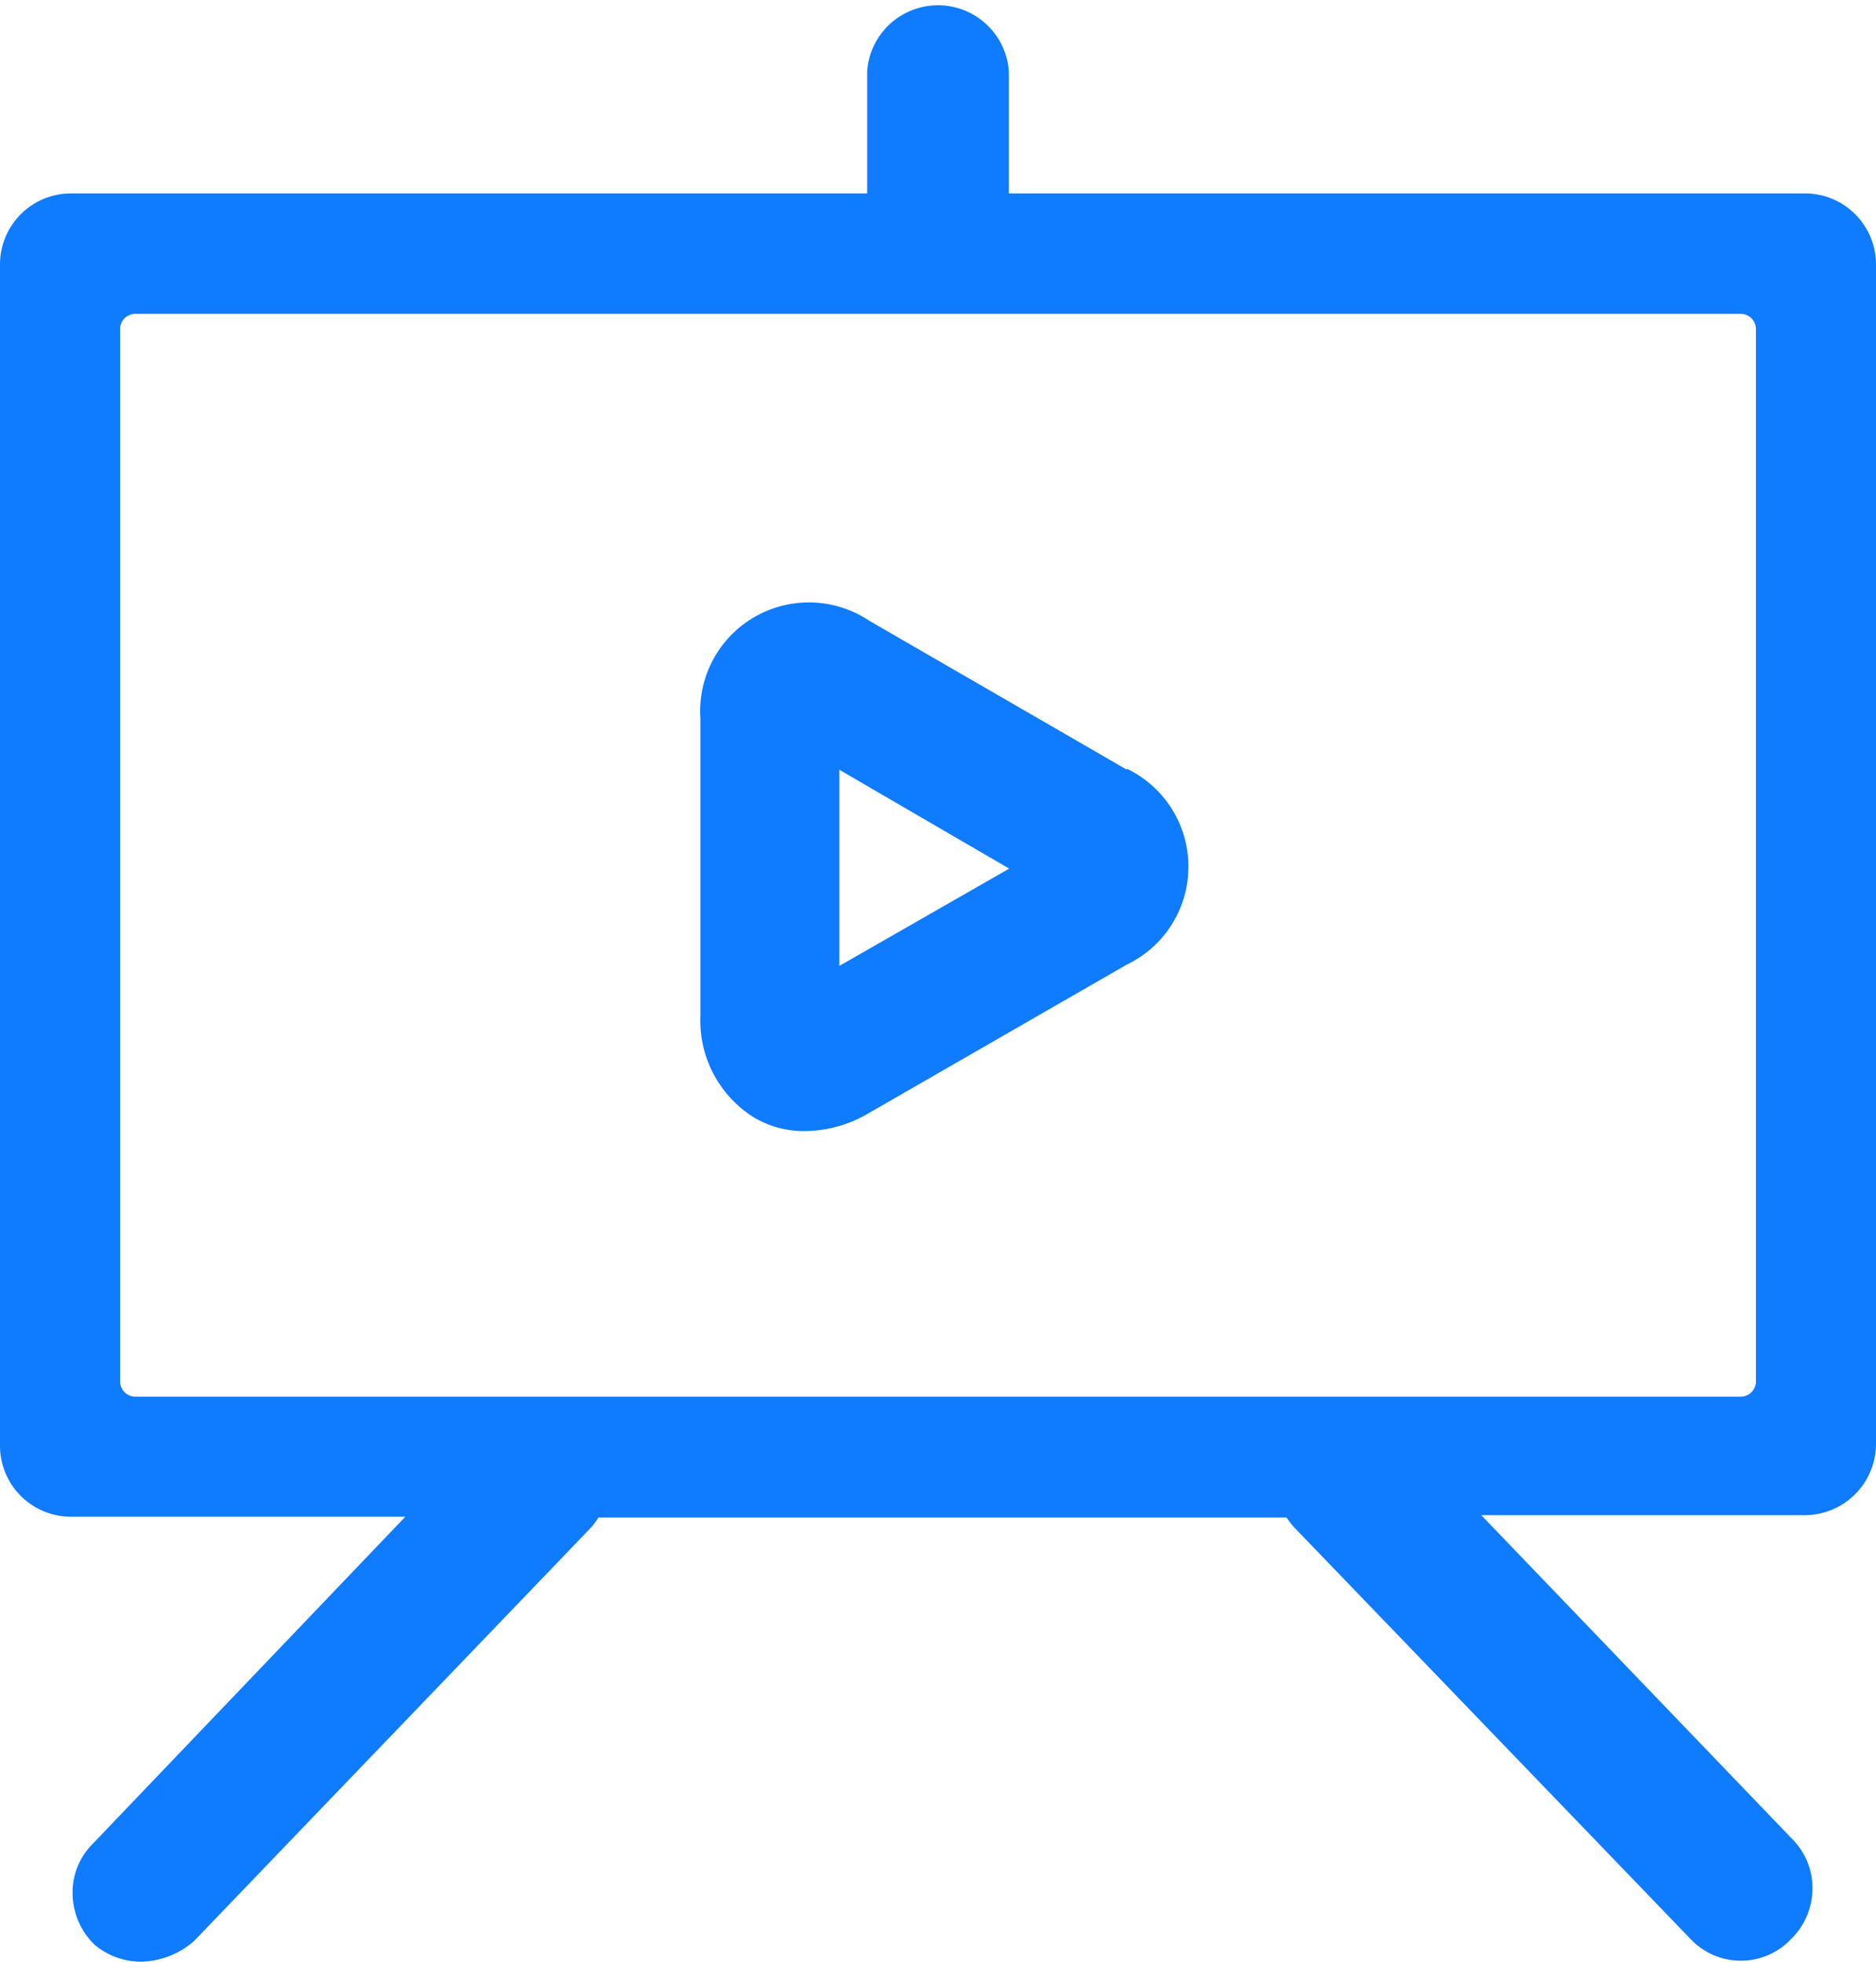 <svg fill="#0F7BFF"  xmlns="http://www.w3.org/2000/svg" viewBox="0 0 47.81 50" id="icon-why-video"><g id="icon-why-video_图层_2" data-name="图层 2"><g id="icon-why-video_图层_1-2" data-name="图层 1"><path d="M46,4.93H25.71V1.81a1.81,1.81,0,0,0-3.61,0V4.93H1.81A1.81,1.81,0,0,0,0,6.74V36.85a1.81,1.81,0,0,0,1.81,1.81h8.52L2.36,47a1.75,1.75,0,0,0-.51,1.28,1.85,1.85,0,0,0,.55,1.28A1.83,1.83,0,0,0,3.64,50a2.11,2.11,0,0,0,1.31-.53L15,39a1.72,1.72,0,0,0,.25-.32H32.79a1.75,1.75,0,0,0,.23.29L43.09,49.43a1.76,1.76,0,0,0,2.55,0,1.8,1.8,0,0,0,.55-1.27,1.76,1.76,0,0,0-.51-1.28l-7.93-8.26H46a1.82,1.82,0,0,0,1.81-1.84V6.74A1.81,1.81,0,0,0,46,4.93ZM44.75,8.41v26.8a.39.39,0,0,1-.39.39H3.45a.39.39,0,0,1-.39-.39V8.41A.39.39,0,0,1,3.45,8H44.37A.39.39,0,0,1,44.75,8.41Z"></path><path d="M28.72,19.62l-6.57-3.8a2.77,2.77,0,0,0-4.3,2.49v7.59a2.91,2.91,0,0,0,1.36,2.58,2.48,2.48,0,0,0,1.31.35,3.22,3.22,0,0,0,1.59-.44l6.6-3.8a2.77,2.77,0,0,0,0-5Zm-3,2.52-4.33,2.48v-5Z"></path></g></g></svg>